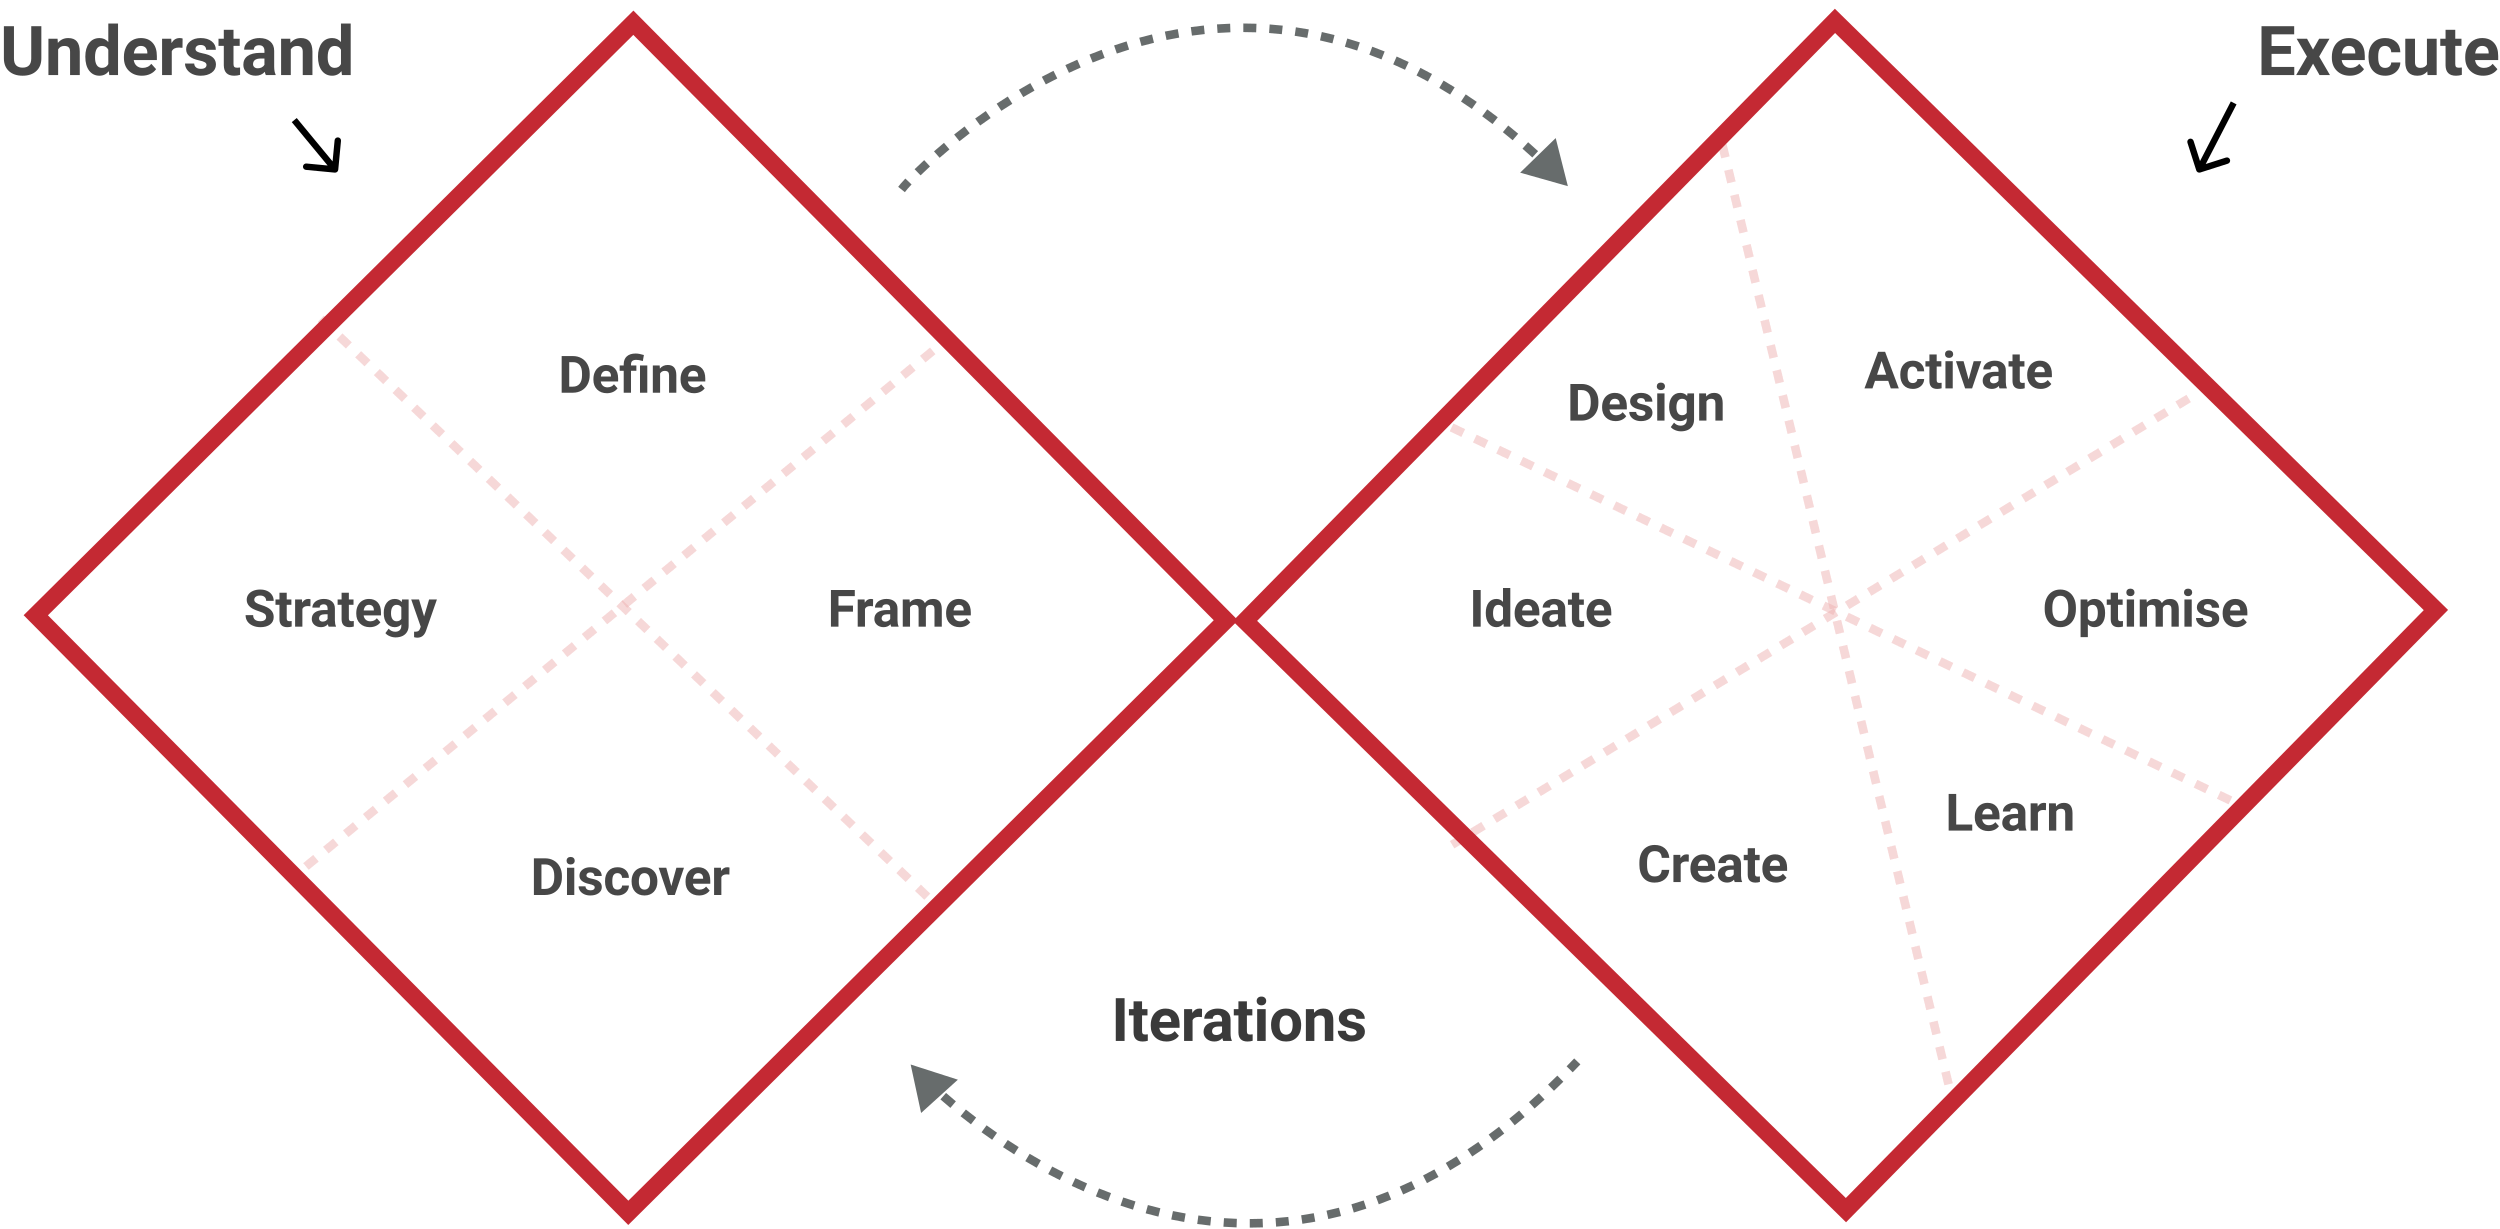 <svg width="1164" height="572" viewBox="0 0 1164 572" fill="none" xmlns="http://www.w3.org/2000/svg">
<path d="M397.148 284.806H390.398V291.779H386.882V274.716H397.992V277.564H390.398V281.97H397.148V284.806ZM406.474 282.275C406.013 282.213 405.607 282.181 405.256 282.181C403.974 282.181 403.134 282.615 402.736 283.482V291.779H399.349V279.099H402.549L402.642 280.611C403.322 279.447 404.263 278.865 405.466 278.865C405.841 278.865 406.193 278.916 406.521 279.017L406.474 282.275ZM414.957 291.779C414.801 291.474 414.688 291.095 414.617 290.642C413.797 291.556 412.73 292.013 411.418 292.013C410.176 292.013 409.145 291.654 408.324 290.935C407.512 290.216 407.105 289.31 407.105 288.216C407.105 286.873 407.602 285.841 408.594 285.123C409.594 284.404 411.035 284.041 412.918 284.033H414.477V283.306C414.477 282.72 414.324 282.252 414.02 281.9C413.723 281.549 413.25 281.373 412.602 281.373C412.031 281.373 411.582 281.509 411.254 281.783C410.934 282.056 410.773 282.431 410.773 282.908H407.387C407.387 282.174 407.613 281.494 408.066 280.869C408.52 280.244 409.16 279.756 409.988 279.404C410.816 279.045 411.746 278.865 412.777 278.865C414.34 278.865 415.578 279.259 416.492 280.049C417.414 280.83 417.875 281.931 417.875 283.353V288.849C417.883 290.052 418.051 290.963 418.379 291.58V291.779H414.957ZM412.156 289.424C412.656 289.424 413.117 289.314 413.539 289.095C413.961 288.869 414.273 288.568 414.477 288.193V286.013H413.211C411.516 286.013 410.613 286.599 410.504 287.771L410.492 287.97C410.492 288.392 410.641 288.74 410.938 289.013C411.234 289.287 411.641 289.424 412.156 289.424ZM423.498 279.099L423.604 280.517C424.502 279.416 425.717 278.865 427.248 278.865C428.881 278.865 430.002 279.509 430.612 280.799C431.502 279.509 432.772 278.865 434.42 278.865C435.795 278.865 436.819 279.267 437.491 280.072C438.162 280.869 438.498 282.072 438.498 283.681V291.779H435.1V283.693C435.1 282.974 434.959 282.451 434.678 282.123C434.397 281.787 433.901 281.619 433.19 281.619C432.174 281.619 431.471 282.103 431.08 283.072L431.092 291.779H427.705V283.705C427.705 282.97 427.561 282.439 427.272 282.111C426.983 281.783 426.491 281.619 425.795 281.619C424.834 281.619 424.139 282.017 423.709 282.814V291.779H420.323V279.099H423.498ZM446.794 292.013C444.934 292.013 443.419 291.443 442.247 290.302C441.083 289.162 440.501 287.642 440.501 285.744V285.416C440.501 284.142 440.747 283.006 441.239 282.006C441.731 280.998 442.426 280.224 443.325 279.685C444.231 279.138 445.262 278.865 446.419 278.865C448.153 278.865 449.516 279.412 450.508 280.506C451.508 281.599 452.008 283.15 452.008 285.158V286.541H443.934C444.044 287.369 444.372 288.033 444.919 288.533C445.473 289.033 446.172 289.283 447.016 289.283C448.321 289.283 449.34 288.81 450.075 287.865L451.739 289.728C451.231 290.447 450.544 291.009 449.676 291.416C448.809 291.814 447.848 292.013 446.794 292.013ZM446.407 281.607C445.735 281.607 445.188 281.834 444.766 282.287C444.352 282.74 444.087 283.388 443.969 284.232H448.68V283.963C448.665 283.213 448.462 282.634 448.071 282.228C447.68 281.814 447.126 281.607 446.407 281.607Z" fill="#474747"/>
<path d="M123.906 287.302C123.906 286.638 123.672 286.131 123.203 285.779C122.734 285.42 121.891 285.045 120.672 284.654C119.453 284.256 118.488 283.865 117.777 283.482C115.84 282.435 114.871 281.025 114.871 279.252C114.871 278.33 115.129 277.509 115.644 276.791C116.168 276.064 116.914 275.498 117.883 275.091C118.859 274.685 119.953 274.482 121.164 274.482C122.383 274.482 123.469 274.705 124.422 275.15C125.375 275.588 126.113 276.209 126.637 277.013C127.168 277.818 127.434 278.732 127.434 279.756H123.918C123.918 278.974 123.672 278.369 123.18 277.939C122.687 277.502 121.996 277.283 121.105 277.283C120.246 277.283 119.578 277.466 119.102 277.834C118.625 278.193 118.387 278.67 118.387 279.263C118.387 279.818 118.664 280.283 119.219 280.658C119.781 281.033 120.605 281.384 121.691 281.713C123.691 282.314 125.148 283.06 126.062 283.951C126.977 284.841 127.434 285.951 127.434 287.279C127.434 288.756 126.875 289.916 125.758 290.759C124.641 291.595 123.137 292.013 121.246 292.013C119.934 292.013 118.738 291.775 117.66 291.299C116.582 290.814 115.758 290.154 115.187 289.318C114.625 288.482 114.344 287.513 114.344 286.412H117.871C117.871 288.295 118.996 289.236 121.246 289.236C122.082 289.236 122.734 289.068 123.203 288.732C123.672 288.388 123.906 287.912 123.906 287.302ZM133.502 275.982V279.099H135.67V281.584H133.502V287.912C133.502 288.381 133.592 288.716 133.772 288.92C133.951 289.123 134.295 289.224 134.803 289.224C135.178 289.224 135.51 289.197 135.799 289.142V291.709C135.135 291.912 134.451 292.013 133.748 292.013C131.373 292.013 130.162 290.814 130.115 288.416V281.584H128.264V279.099H130.115V275.982H133.502ZM144.528 282.275C144.067 282.213 143.661 282.181 143.309 282.181C142.028 282.181 141.188 282.615 140.79 283.482V291.779H137.403V279.099H140.602L140.696 280.611C141.376 279.447 142.317 278.865 143.52 278.865C143.895 278.865 144.247 278.916 144.575 279.017L144.528 282.275ZM153.011 291.779C152.854 291.474 152.741 291.095 152.671 290.642C151.85 291.556 150.784 292.013 149.472 292.013C148.229 292.013 147.198 291.654 146.378 290.935C145.565 290.216 145.159 289.31 145.159 288.216C145.159 286.873 145.655 285.841 146.647 285.123C147.647 284.404 149.089 284.041 150.972 284.033H152.53V283.306C152.53 282.72 152.378 282.252 152.073 281.9C151.776 281.549 151.304 281.373 150.655 281.373C150.085 281.373 149.636 281.509 149.307 281.783C148.987 282.056 148.827 282.431 148.827 282.908H145.44C145.44 282.174 145.667 281.494 146.12 280.869C146.573 280.244 147.214 279.756 148.042 279.404C148.87 279.045 149.8 278.865 150.831 278.865C152.393 278.865 153.632 279.259 154.546 280.049C155.468 280.83 155.929 281.931 155.929 283.353V288.849C155.936 290.052 156.104 290.963 156.432 291.58V291.779H153.011ZM150.21 289.424C150.71 289.424 151.171 289.314 151.593 289.095C152.015 288.869 152.327 288.568 152.53 288.193V286.013H151.265C149.569 286.013 148.667 286.599 148.557 287.771L148.546 287.97C148.546 288.392 148.694 288.74 148.991 289.013C149.288 289.287 149.694 289.424 150.21 289.424ZM162.431 275.982V279.099H164.599V281.584H162.431V287.912C162.431 288.381 162.521 288.716 162.7 288.92C162.88 289.123 163.224 289.224 163.732 289.224C164.107 289.224 164.439 289.197 164.728 289.142V291.709C164.064 291.912 163.38 292.013 162.677 292.013C160.302 292.013 159.091 290.814 159.044 288.416V281.584H157.193V279.099H159.044V275.982H162.431ZM172.167 292.013C170.308 292.013 168.792 291.443 167.621 290.302C166.456 289.162 165.874 287.642 165.874 285.744V285.416C165.874 284.142 166.121 283.006 166.613 282.006C167.105 280.998 167.8 280.224 168.699 279.685C169.605 279.138 170.636 278.865 171.792 278.865C173.527 278.865 174.89 279.412 175.882 280.506C176.882 281.599 177.382 283.15 177.382 285.158V286.541H169.308C169.417 287.369 169.746 288.033 170.292 288.533C170.847 289.033 171.546 289.283 172.39 289.283C173.695 289.283 174.714 288.81 175.449 287.865L177.113 289.728C176.605 290.447 175.917 291.009 175.05 291.416C174.183 291.814 173.222 292.013 172.167 292.013ZM171.781 281.607C171.109 281.607 170.562 281.834 170.14 282.287C169.726 282.74 169.46 283.388 169.343 284.232H174.054V283.963C174.039 283.213 173.835 282.634 173.445 282.228C173.054 281.814 172.499 281.607 171.781 281.607ZM178.67 285.345C178.67 283.4 179.131 281.834 180.052 280.646C180.982 279.459 182.232 278.865 183.802 278.865C185.193 278.865 186.275 279.341 187.049 280.295L187.189 279.099H190.26V291.357C190.26 292.466 190.006 293.431 189.498 294.252C188.998 295.072 188.291 295.697 187.377 296.127C186.463 296.556 185.392 296.771 184.166 296.771C183.236 296.771 182.33 296.584 181.447 296.209C180.564 295.841 179.896 295.365 179.443 294.779L180.943 292.716C181.787 293.662 182.81 294.134 184.013 294.134C184.912 294.134 185.611 293.892 186.111 293.408C186.611 292.931 186.861 292.252 186.861 291.369V290.689C186.08 291.572 185.052 292.013 183.779 292.013C182.256 292.013 181.021 291.42 180.076 290.232C179.138 289.037 178.67 287.455 178.67 285.486V285.345ZM182.056 285.591C182.056 286.74 182.287 287.642 182.748 288.299C183.209 288.947 183.842 289.271 184.646 289.271C185.677 289.271 186.416 288.884 186.861 288.111V282.779C186.408 282.006 185.677 281.619 184.67 281.619C183.857 281.619 183.217 281.951 182.748 282.615C182.287 283.279 182.056 284.271 182.056 285.591ZM197.453 286.986L199.797 279.099H203.43L198.332 293.748L198.051 294.416C197.293 296.072 196.043 296.9 194.301 296.9C193.809 296.9 193.309 296.826 192.801 296.677V294.111L193.316 294.123C193.957 294.123 194.434 294.025 194.746 293.83C195.066 293.634 195.316 293.31 195.496 292.857L195.895 291.814L191.453 279.099H195.098L197.453 286.986Z" fill="#474747"/>
<path d="M261.515 182.847V165.785H266.765C268.265 165.785 269.605 166.125 270.785 166.804C271.972 167.476 272.898 168.437 273.562 169.687C274.226 170.929 274.558 172.344 274.558 173.929V174.715C274.558 176.301 274.23 177.711 273.574 178.945C272.925 180.179 272.007 181.136 270.82 181.816C269.632 182.496 268.292 182.84 266.8 182.847H261.515ZM265.031 168.633V180.023H266.73C268.105 180.023 269.156 179.574 269.882 178.676C270.609 177.777 270.98 176.492 270.995 174.82V173.918C270.995 172.183 270.636 170.871 269.917 169.98C269.199 169.082 268.148 168.633 266.765 168.633H265.031ZM282.584 183.082C280.724 183.082 279.209 182.511 278.037 181.371C276.873 180.23 276.291 178.711 276.291 176.812V176.484C276.291 175.211 276.537 174.074 277.029 173.074C277.521 172.066 278.216 171.293 279.115 170.754C280.021 170.207 281.052 169.933 282.209 169.933C283.943 169.933 285.306 170.48 286.299 171.574C287.299 172.668 287.799 174.219 287.799 176.226V177.609H279.724C279.834 178.437 280.162 179.101 280.709 179.601C281.263 180.101 281.963 180.351 282.806 180.351C284.111 180.351 285.131 179.879 285.865 178.933L287.529 180.797C287.021 181.515 286.334 182.078 285.466 182.484C284.599 182.883 283.638 183.082 282.584 183.082ZM282.197 172.676C281.525 172.676 280.978 172.902 280.556 173.355C280.142 173.808 279.877 174.457 279.759 175.301H284.47V175.031C284.455 174.281 284.252 173.703 283.861 173.297C283.47 172.883 282.916 172.676 282.197 172.676ZM290.398 182.847V172.652H288.512V170.168H290.398V169.582C290.414 167.988 290.902 166.761 291.863 165.902C292.832 165.035 294.195 164.601 295.953 164.601C297.008 164.601 298.289 164.832 299.797 165.293L299.305 168.094C298.539 167.867 297.945 167.722 297.523 167.66C297.102 167.59 296.648 167.554 296.164 167.554C294.586 167.554 293.797 168.254 293.797 169.652V170.168H296.293V172.652H293.797V182.847H290.398ZM301.379 182.847H297.98V170.168H301.379V182.847ZM307.143 170.168L307.248 171.633C308.155 170.5 309.369 169.933 310.893 169.933C312.237 169.933 313.237 170.328 313.893 171.117C314.549 171.906 314.885 173.086 314.901 174.656V182.847H311.514V174.738C311.514 174.019 311.358 173.5 311.045 173.179C310.733 172.851 310.213 172.687 309.487 172.687C308.533 172.687 307.819 173.094 307.342 173.906V182.847H303.955V170.168H307.143ZM323.161 183.082C321.301 183.082 319.786 182.511 318.614 181.371C317.45 180.23 316.868 178.711 316.868 176.812V176.484C316.868 175.211 317.114 174.074 317.606 173.074C318.098 172.066 318.794 171.293 319.692 170.754C320.598 170.207 321.63 169.933 322.786 169.933C324.52 169.933 325.883 170.48 326.876 171.574C327.876 172.668 328.376 174.219 328.376 176.226V177.609H320.301C320.411 178.437 320.739 179.101 321.286 179.601C321.84 180.101 322.54 180.351 323.383 180.351C324.688 180.351 325.708 179.879 326.442 178.933L328.106 180.797C327.598 181.515 326.911 182.078 326.044 182.484C325.176 182.883 324.215 183.082 323.161 183.082ZM322.774 172.676C322.102 172.676 321.555 172.902 321.133 173.355C320.719 173.808 320.454 174.457 320.337 175.301H325.047V175.031C325.032 174.281 324.829 173.703 324.438 173.297C324.047 172.883 323.493 172.676 322.774 172.676Z" fill="#474747"/>
<path d="M248.582 416.7V399.638H253.832C255.332 399.638 256.672 399.978 257.852 400.657C259.039 401.329 259.965 402.29 260.629 403.54C261.293 404.782 261.625 406.197 261.625 407.782V408.568C261.625 410.154 261.297 411.564 260.641 412.798C259.992 414.032 259.074 414.99 257.887 415.669C256.699 416.349 255.359 416.693 253.867 416.7H248.582ZM252.098 402.486V413.876H253.797C255.172 413.876 256.223 413.427 256.949 412.529C257.676 411.63 258.047 410.345 258.062 408.673V407.771C258.062 406.036 257.703 404.724 256.984 403.833C256.266 402.935 255.215 402.486 253.832 402.486H252.098ZM267.389 416.7H263.99V404.021H267.389V416.7ZM263.791 400.74C263.791 400.232 263.959 399.814 264.295 399.486C264.639 399.157 265.104 398.993 265.69 398.993C266.268 398.993 266.729 399.157 267.073 399.486C267.416 399.814 267.588 400.232 267.588 400.74C267.588 401.255 267.412 401.677 267.061 402.005C266.717 402.333 266.26 402.497 265.69 402.497C265.119 402.497 264.658 402.333 264.307 402.005C263.963 401.677 263.791 401.255 263.791 400.74ZM276.903 413.197C276.903 412.782 276.696 412.458 276.282 412.224C275.876 411.982 275.219 411.767 274.313 411.579C271.297 410.947 269.79 409.665 269.79 407.736C269.79 406.611 270.254 405.673 271.184 404.923C272.122 404.165 273.344 403.786 274.852 403.786C276.461 403.786 277.747 404.165 278.708 404.923C279.676 405.681 280.161 406.665 280.161 407.876H276.774C276.774 407.392 276.618 406.993 276.305 406.681C275.993 406.361 275.504 406.2 274.84 406.2C274.27 406.2 273.829 406.329 273.516 406.587C273.204 406.845 273.047 407.173 273.047 407.572C273.047 407.947 273.223 408.251 273.575 408.486C273.934 408.712 274.536 408.911 275.379 409.083C276.223 409.247 276.934 409.435 277.512 409.646C279.301 410.302 280.196 411.439 280.196 413.056C280.196 414.212 279.7 415.15 278.708 415.868C277.715 416.579 276.434 416.935 274.864 416.935C273.801 416.935 272.856 416.747 272.028 416.372C271.208 415.99 270.563 415.47 270.094 414.814C269.626 414.15 269.391 413.435 269.391 412.669H272.602C272.633 413.271 272.856 413.732 273.27 414.052C273.684 414.372 274.239 414.532 274.934 414.532C275.583 414.532 276.071 414.411 276.399 414.169C276.735 413.919 276.903 413.595 276.903 413.197ZM287.507 414.204C288.132 414.204 288.639 414.032 289.03 413.689C289.421 413.345 289.624 412.888 289.639 412.318H292.815C292.807 413.177 292.573 413.966 292.112 414.685C291.651 415.396 291.018 415.95 290.214 416.349C289.417 416.74 288.534 416.935 287.565 416.935C285.753 416.935 284.323 416.361 283.276 415.212C282.229 414.056 281.706 412.462 281.706 410.431V410.208C281.706 408.255 282.225 406.697 283.264 405.532C284.304 404.368 285.729 403.786 287.542 403.786C289.128 403.786 290.397 404.24 291.35 405.146C292.311 406.044 292.8 407.243 292.815 408.743H289.639C289.624 408.087 289.421 407.556 289.03 407.15C288.639 406.736 288.124 406.529 287.483 406.529C286.694 406.529 286.097 406.818 285.69 407.396C285.292 407.966 285.093 408.896 285.093 410.185V410.536C285.093 411.841 285.292 412.779 285.69 413.349C286.089 413.919 286.694 414.204 287.507 414.204ZM294.068 410.243C294.068 408.986 294.31 407.865 294.794 406.88C295.278 405.896 295.974 405.134 296.88 404.595C297.794 404.056 298.853 403.786 300.056 403.786C301.767 403.786 303.161 404.31 304.239 405.357C305.325 406.404 305.931 407.825 306.056 409.622L306.079 410.49C306.079 412.435 305.536 413.997 304.45 415.177C303.364 416.349 301.907 416.935 300.079 416.935C298.251 416.935 296.79 416.349 295.696 415.177C294.611 414.005 294.068 412.411 294.068 410.396V410.243ZM297.454 410.49C297.454 411.693 297.681 412.615 298.134 413.255C298.587 413.888 299.236 414.204 300.079 414.204C300.9 414.204 301.54 413.892 302.001 413.267C302.462 412.634 302.693 411.626 302.693 410.243C302.693 409.064 302.462 408.15 302.001 407.501C301.54 406.853 300.892 406.529 300.056 406.529C299.228 406.529 298.587 406.853 298.134 407.501C297.681 408.142 297.454 409.138 297.454 410.49ZM312.57 412.564L314.925 404.021H318.464L314.187 416.7H310.953L306.675 404.021H310.214L312.57 412.564ZM325.482 416.935C323.623 416.935 322.107 416.365 320.935 415.224C319.771 414.083 319.189 412.564 319.189 410.665V410.337C319.189 409.064 319.435 407.927 319.927 406.927C320.42 405.919 321.115 405.146 322.013 404.607C322.92 404.06 323.951 403.786 325.107 403.786C326.842 403.786 328.205 404.333 329.197 405.427C330.197 406.521 330.697 408.072 330.697 410.079V411.462H322.623C322.732 412.29 323.06 412.954 323.607 413.454C324.162 413.954 324.861 414.204 325.705 414.204C327.01 414.204 328.029 413.732 328.763 412.786L330.427 414.65C329.92 415.368 329.232 415.931 328.365 416.337C327.498 416.736 326.537 416.935 325.482 416.935ZM325.095 406.529C324.424 406.529 323.877 406.755 323.455 407.208C323.041 407.661 322.775 408.31 322.658 409.154H327.369V408.884C327.353 408.134 327.15 407.556 326.76 407.15C326.369 406.736 325.814 406.529 325.095 406.529ZM339.602 407.197C339.141 407.134 338.734 407.103 338.383 407.103C337.102 407.103 336.262 407.536 335.863 408.404V416.7H332.477V404.021H335.676L335.77 405.532C336.449 404.368 337.391 403.786 338.594 403.786C338.969 403.786 339.32 403.837 339.648 403.939L339.602 407.197Z" fill="#474747"/>
<line y1="-2" x2="393.848" y2="-2" transform="matrix(0.724 0.69 -0.691 0.723 148 149.848)" stroke="#ECB2B2" stroke-opacity="0.3" stroke-width="4" stroke-dasharray="6 6"/>
<line y1="-2" x2="393.848" y2="-2" transform="matrix(0.724 0.69 -0.691 0.723 148 149.848)" stroke="#ECB2B2" stroke-opacity="0.3" stroke-width="4" stroke-dasharray="6 6"/>
<line y1="-2" x2="387.093" y2="-2" transform="matrix(-0.772 0.635 -0.636 -0.772 433 161.84)" stroke="#ECB2B2" stroke-opacity="0.3" stroke-width="4" stroke-dasharray="6 6"/>
<line y1="-2" x2="387.093" y2="-2" transform="matrix(-0.772 0.635 -0.636 -0.772 433 161.84)" stroke="#ECB2B2" stroke-opacity="0.3" stroke-width="4" stroke-dasharray="6 6"/>
<path d="M523.607 484.658H519.506V464.752H523.607V484.658ZM531.738 466.229V469.865H534.268V472.764H531.738V480.147C531.738 480.693 531.843 481.085 532.053 481.322C532.262 481.559 532.663 481.678 533.256 481.678C533.693 481.678 534.081 481.646 534.418 481.582V484.576C533.643 484.813 532.846 484.932 532.025 484.932C529.254 484.932 527.842 483.533 527.787 480.734V472.764H525.627V469.865H527.787V466.229H531.738ZM543.123 484.932C540.954 484.932 539.186 484.266 537.819 482.936C536.461 481.605 535.781 479.832 535.781 477.617V477.234C535.781 475.749 536.069 474.423 536.643 473.256C537.217 472.08 538.028 471.178 539.076 470.549C540.134 469.911 541.337 469.592 542.686 469.592C544.709 469.592 546.3 470.23 547.457 471.506C548.624 472.782 549.207 474.591 549.207 476.934V478.547H539.787C539.915 479.513 540.298 480.288 540.936 480.871C541.583 481.455 542.399 481.746 543.383 481.746C544.905 481.746 546.095 481.195 546.951 480.092L548.893 482.266C548.3 483.104 547.498 483.761 546.487 484.234C545.475 484.699 544.354 484.932 543.123 484.932ZM542.672 472.791C541.888 472.791 541.25 473.055 540.758 473.584C540.275 474.113 539.965 474.869 539.828 475.854H545.324V475.539C545.306 474.664 545.069 473.99 544.614 473.516C544.158 473.033 543.511 472.791 542.672 472.791ZM559.622 473.57C559.084 473.498 558.61 473.461 558.2 473.461C556.705 473.461 555.725 473.967 555.26 474.979V484.658H551.309V469.865H555.042L555.151 471.629C555.944 470.271 557.042 469.592 558.446 469.592C558.883 469.592 559.293 469.651 559.676 469.77L559.622 473.57ZM569.544 484.658C569.362 484.303 569.229 483.861 569.147 483.332C568.19 484.399 566.946 484.932 565.415 484.932C563.966 484.932 562.763 484.512 561.806 483.674C560.858 482.835 560.384 481.778 560.384 480.502C560.384 478.934 560.962 477.731 562.12 476.893C563.287 476.054 564.968 475.63 567.165 475.621H568.983V474.774C568.983 474.09 568.806 473.543 568.45 473.133C568.104 472.723 567.552 472.518 566.796 472.518C566.13 472.518 565.606 472.677 565.223 472.996C564.85 473.315 564.663 473.753 564.663 474.309H560.712C560.712 473.452 560.976 472.659 561.505 471.93C562.033 471.201 562.781 470.631 563.747 470.221C564.713 469.802 565.798 469.592 567.001 469.592C568.824 469.592 570.268 470.052 571.335 470.973C572.41 471.884 572.948 473.169 572.948 474.828V481.24C572.957 482.644 573.153 483.706 573.536 484.426V484.658H569.544ZM566.276 481.91C566.86 481.91 567.397 481.783 567.889 481.527C568.382 481.263 568.746 480.912 568.983 480.475V477.932H567.507C565.529 477.932 564.476 478.615 564.348 479.983L564.335 480.215C564.335 480.707 564.508 481.113 564.854 481.432C565.201 481.751 565.675 481.91 566.276 481.91ZM580.56 466.229V469.865H583.089V472.764H580.56V480.147C580.56 480.693 580.665 481.085 580.874 481.322C581.084 481.559 581.485 481.678 582.077 481.678C582.515 481.678 582.902 481.646 583.239 481.582V484.576C582.465 484.813 581.667 484.932 580.847 484.932C578.076 484.932 576.663 483.533 576.609 480.734V472.764H574.448V469.865H576.609V466.229H580.56ZM589.306 484.658H585.341V469.865H589.306V484.658ZM585.109 466.037C585.109 465.445 585.305 464.957 585.697 464.574C586.098 464.192 586.64 464 587.324 464C587.998 464 588.536 464.192 588.937 464.574C589.338 464.957 589.539 465.445 589.539 466.037C589.539 466.639 589.333 467.131 588.923 467.514C588.522 467.897 587.989 468.088 587.324 468.088C586.658 468.088 586.121 467.897 585.71 467.514C585.309 467.131 585.109 466.639 585.109 466.037ZM591.804 477.125C591.804 475.658 592.087 474.35 592.652 473.201C593.217 472.053 594.028 471.164 595.086 470.535C596.152 469.906 597.387 469.592 598.791 469.592C600.787 469.592 602.414 470.203 603.672 471.424C604.939 472.645 605.645 474.304 605.791 476.401L605.818 477.412C605.818 479.682 605.185 481.505 603.918 482.881C602.651 484.248 600.951 484.932 598.818 484.932C596.685 484.932 594.981 484.248 593.705 482.881C592.438 481.514 591.804 479.654 591.804 477.303V477.125ZM595.756 477.412C595.756 478.816 596.02 479.891 596.549 480.639C597.077 481.377 597.834 481.746 598.818 481.746C599.775 481.746 600.523 481.382 601.06 480.652C601.598 479.914 601.867 478.738 601.867 477.125C601.867 475.749 601.598 474.682 601.06 473.926C600.523 473.169 599.766 472.791 598.791 472.791C597.825 472.791 597.077 473.169 596.549 473.926C596.02 474.673 595.756 475.835 595.756 477.412ZM611.734 469.865L611.857 471.574C612.915 470.253 614.332 469.592 616.109 469.592C617.677 469.592 618.844 470.052 619.609 470.973C620.375 471.893 620.767 473.27 620.785 475.102V484.658H616.834V475.197C616.834 474.359 616.652 473.753 616.287 473.379C615.923 472.996 615.316 472.805 614.469 472.805C613.357 472.805 612.523 473.279 611.967 474.227V484.658H608.016V469.865H611.734ZM631.651 480.57C631.651 480.087 631.409 479.709 630.926 479.436C630.452 479.153 629.687 478.902 628.629 478.684C625.111 477.945 623.352 476.451 623.352 474.199C623.352 472.887 623.894 471.793 624.979 470.918C626.073 470.034 627.499 469.592 629.258 469.592C631.136 469.592 632.635 470.034 633.756 470.918C634.886 471.802 635.452 472.951 635.452 474.363H631.5C631.5 473.798 631.318 473.333 630.953 472.969C630.589 472.595 630.019 472.408 629.244 472.408C628.579 472.408 628.064 472.559 627.7 472.859C627.335 473.16 627.153 473.543 627.153 474.008C627.153 474.445 627.358 474.801 627.768 475.074C628.187 475.339 628.889 475.571 629.873 475.772C630.858 475.963 631.687 476.182 632.362 476.428C634.449 477.193 635.493 478.52 635.493 480.406C635.493 481.755 634.914 482.849 633.756 483.688C632.599 484.517 631.104 484.932 629.272 484.932C628.032 484.932 626.929 484.713 625.963 484.276C625.006 483.829 624.254 483.223 623.707 482.457C623.161 481.682 622.887 480.848 622.887 479.955H626.633C626.67 480.657 626.929 481.195 627.412 481.568C627.896 481.942 628.543 482.129 629.354 482.129C630.11 482.129 630.68 481.988 631.063 481.705C631.455 481.414 631.651 481.035 631.651 480.57Z" fill="#3A3A3A"/>
<path d="M19.25 12.192V27.176C19.25 29.666 18.469 31.634 16.906 33.082C15.354 34.53 13.229 35.254 10.531 35.254C7.875 35.254 5.766 34.551 4.203 33.145C2.641 31.738 1.844 29.806 1.812 27.348V12.192H6.5V27.207C6.5 28.697 6.854 29.785 7.562 30.473C8.281 31.15 9.271 31.488 10.531 31.488C13.167 31.488 14.505 30.103 14.547 27.332V12.192H19.25ZM26.799 18.035L26.94 19.988C28.148 18.478 29.768 17.723 31.799 17.723C33.591 17.723 34.924 18.249 35.799 19.301C36.674 20.353 37.122 21.926 37.143 24.02V34.942H32.627V24.129C32.627 23.171 32.419 22.478 32.002 22.051C31.586 21.613 30.893 21.395 29.924 21.395C28.653 21.395 27.7 21.936 27.065 23.02V34.942H22.549V18.035H26.799ZM39.723 26.363C39.723 23.728 40.312 21.629 41.489 20.067C42.676 18.504 44.296 17.723 46.348 17.723C47.994 17.723 49.353 18.337 50.426 19.567V10.942H54.958V34.942H50.88L50.661 33.145C49.536 34.551 48.088 35.254 46.317 35.254C44.327 35.254 42.728 34.473 41.52 32.91C40.322 31.337 39.723 29.155 39.723 26.363ZM44.239 26.692C44.239 28.275 44.515 29.488 45.067 30.332C45.619 31.176 46.421 31.598 47.473 31.598C48.869 31.598 49.853 31.009 50.426 29.832V23.16C49.864 21.983 48.89 21.395 47.505 21.395C45.327 21.395 44.239 23.16 44.239 26.692ZM66.085 35.254C63.606 35.254 61.585 34.494 60.022 32.973C58.47 31.452 57.694 29.426 57.694 26.895V26.457C57.694 24.759 58.022 23.244 58.679 21.91C59.335 20.567 60.262 19.535 61.46 18.817C62.668 18.087 64.043 17.723 65.585 17.723C67.897 17.723 69.715 18.452 71.038 19.91C72.371 21.369 73.038 23.436 73.038 26.113V27.957H62.272C62.418 29.061 62.856 29.947 63.585 30.613C64.325 31.28 65.257 31.613 66.382 31.613C68.121 31.613 69.481 30.983 70.46 29.723L72.679 32.207C72.001 33.166 71.085 33.916 69.929 34.457C68.772 34.989 67.491 35.254 66.085 35.254ZM65.569 21.379C64.673 21.379 63.944 21.681 63.382 22.285C62.83 22.89 62.475 23.754 62.319 24.879H68.6V24.52C68.58 23.52 68.309 22.749 67.788 22.207C67.267 21.655 66.528 21.379 65.569 21.379ZM84.962 22.27C84.347 22.186 83.806 22.145 83.337 22.145C81.629 22.145 80.509 22.723 79.978 23.879V34.942H75.462V18.035H79.728L79.853 20.051C80.759 18.499 82.014 17.723 83.618 17.723C84.118 17.723 84.587 17.791 85.025 17.926L84.962 22.27ZM96.152 30.27C96.152 29.718 95.876 29.285 95.324 28.973C94.782 28.65 93.907 28.363 92.699 28.113C88.678 27.27 86.668 25.561 86.668 22.988C86.668 21.488 87.287 20.238 88.527 19.238C89.777 18.228 91.407 17.723 93.418 17.723C95.563 17.723 97.277 18.228 98.558 19.238C99.85 20.249 100.496 21.561 100.496 23.176H95.98C95.98 22.53 95.772 21.999 95.355 21.582C94.938 21.155 94.287 20.942 93.402 20.942C92.641 20.942 92.053 21.113 91.636 21.457C91.22 21.801 91.011 22.238 91.011 22.77C91.011 23.27 91.246 23.676 91.714 23.988C92.194 24.291 92.996 24.556 94.121 24.785C95.246 25.004 96.194 25.254 96.964 25.535C99.35 26.41 100.543 27.926 100.543 30.082C100.543 31.624 99.881 32.874 98.558 33.832C97.235 34.78 95.527 35.254 93.433 35.254C92.016 35.254 90.756 35.004 89.652 34.504C88.558 33.994 87.699 33.301 87.074 32.426C86.449 31.541 86.136 30.587 86.136 29.567H90.418C90.459 30.369 90.756 30.983 91.308 31.41C91.86 31.837 92.6 32.051 93.527 32.051C94.391 32.051 95.043 31.89 95.48 31.567C95.928 31.233 96.152 30.801 96.152 30.27ZM108.717 13.879V18.035H111.607V21.348H108.717V29.785C108.717 30.41 108.836 30.858 109.076 31.129C109.316 31.4 109.774 31.535 110.451 31.535C110.951 31.535 111.394 31.499 111.779 31.426V34.848C110.894 35.119 109.982 35.254 109.045 35.254C105.878 35.254 104.263 33.655 104.201 30.457V21.348H101.732V18.035H104.201V13.879H108.717ZM123.766 34.942C123.557 34.535 123.406 34.03 123.313 33.426C122.219 34.645 120.797 35.254 119.047 35.254C117.391 35.254 116.016 34.775 114.922 33.817C113.839 32.858 113.297 31.65 113.297 30.192C113.297 28.4 113.958 27.025 115.281 26.067C116.615 25.108 118.537 24.624 121.047 24.613H123.125V23.645C123.125 22.863 122.922 22.238 122.516 21.77C122.12 21.301 121.49 21.067 120.625 21.067C119.865 21.067 119.266 21.249 118.828 21.613C118.401 21.978 118.188 22.478 118.188 23.113H113.672C113.672 22.134 113.974 21.228 114.578 20.395C115.182 19.561 116.037 18.91 117.141 18.442C118.245 17.962 119.484 17.723 120.859 17.723C122.943 17.723 124.594 18.249 125.813 19.301C127.042 20.343 127.656 21.811 127.656 23.707V31.035C127.667 32.64 127.891 33.853 128.328 34.676V34.942H123.766ZM120.031 31.801C120.698 31.801 121.313 31.655 121.875 31.363C122.438 31.061 122.854 30.66 123.125 30.16V27.254H121.438C119.177 27.254 117.974 28.035 117.828 29.598L117.813 29.863C117.813 30.426 118.011 30.89 118.406 31.254C118.802 31.619 119.344 31.801 120.031 31.801ZM135.127 18.035L135.268 19.988C136.476 18.478 138.096 17.723 140.127 17.723C141.919 17.723 143.252 18.249 144.127 19.301C145.002 20.353 145.45 21.926 145.471 24.02V34.942H140.956V24.129C140.956 23.171 140.747 22.478 140.331 22.051C139.914 21.613 139.221 21.395 138.252 21.395C136.982 21.395 136.028 21.936 135.393 23.02V34.942H130.877V18.035H135.127ZM148.051 26.363C148.051 23.728 148.64 21.629 149.817 20.067C151.005 18.504 152.624 17.723 154.676 17.723C156.322 17.723 157.682 18.337 158.755 19.567V10.942H163.286V34.942H159.208L158.989 33.145C157.864 34.551 156.416 35.254 154.645 35.254C152.656 35.254 151.057 34.473 149.848 32.91C148.65 31.337 148.051 29.155 148.051 26.363ZM152.567 26.692C152.567 28.275 152.843 29.488 153.395 30.332C153.947 31.176 154.749 31.598 155.801 31.598C157.197 31.598 158.182 31.009 158.755 29.832V23.16C158.192 21.983 157.218 21.395 155.833 21.395C153.656 21.395 152.567 23.16 152.567 26.692Z" fill="#474747"/>
<path d="M1066.64 25.082H1057.64V31.176H1068.21V34.942H1052.96V12.192H1068.17V15.989H1057.64V21.41H1066.64V25.082ZM1076.94 23.082L1079.79 18.035H1084.61L1079.8 26.317L1084.82 34.942H1079.97L1076.96 29.629L1073.96 34.942H1069.1L1074.11 26.317L1069.32 18.035H1074.16L1076.94 23.082ZM1094.1 35.254C1091.62 35.254 1089.6 34.494 1088.04 32.973C1086.49 31.452 1085.71 29.426 1085.71 26.895V26.457C1085.71 24.759 1086.04 23.244 1086.69 21.91C1087.35 20.567 1088.28 19.535 1089.48 18.817C1090.68 18.087 1092.06 17.723 1093.6 17.723C1095.91 17.723 1097.73 18.452 1099.05 19.91C1100.39 21.369 1101.05 23.436 1101.05 26.113V27.957H1090.29C1090.43 29.061 1090.87 29.947 1091.6 30.613C1092.34 31.28 1093.27 31.613 1094.4 31.613C1096.14 31.613 1097.5 30.983 1098.48 29.723L1100.69 32.207C1100.02 33.166 1099.1 33.916 1097.94 34.457C1096.79 34.989 1095.51 35.254 1094.1 35.254ZM1093.58 21.379C1092.69 21.379 1091.96 21.681 1091.4 22.285C1090.85 22.89 1090.49 23.754 1090.33 24.879H1096.62V24.52C1096.6 23.52 1096.32 22.749 1095.8 22.207C1095.28 21.655 1094.54 21.379 1093.58 21.379ZM1110.51 31.613C1111.34 31.613 1112.02 31.384 1112.54 30.926C1113.06 30.468 1113.33 29.858 1113.35 29.098H1117.59C1117.58 30.244 1117.26 31.296 1116.65 32.254C1116.03 33.202 1115.19 33.942 1114.12 34.473C1113.06 34.994 1111.88 35.254 1110.59 35.254C1108.17 35.254 1106.26 34.489 1104.87 32.957C1103.47 31.416 1102.77 29.291 1102.77 26.582V26.285C1102.77 23.681 1103.47 21.603 1104.85 20.051C1106.24 18.499 1108.14 17.723 1110.56 17.723C1112.67 17.723 1114.36 18.327 1115.63 19.535C1116.92 20.733 1117.57 22.332 1117.59 24.332H1113.35C1113.33 23.457 1113.06 22.749 1112.54 22.207C1112.02 21.655 1111.33 21.379 1110.48 21.379C1109.43 21.379 1108.63 21.765 1108.09 22.535C1107.56 23.296 1107.29 24.535 1107.29 26.254V26.723C1107.29 28.462 1107.56 29.712 1108.09 30.473C1108.62 31.233 1109.43 31.613 1110.51 31.613ZM1130.14 33.223C1129.02 34.577 1127.48 35.254 1125.51 35.254C1123.7 35.254 1122.31 34.733 1121.35 33.692C1120.41 32.65 1119.92 31.124 1119.9 29.113V18.035H1124.42V28.957C1124.42 30.718 1125.22 31.598 1126.82 31.598C1128.35 31.598 1129.41 31.067 1129.98 30.004V18.035H1134.51V34.942H1130.26L1130.14 33.223ZM1143.17 13.879V18.035H1146.06V21.348H1143.17V29.785C1143.17 30.41 1143.29 30.858 1143.53 31.129C1143.77 31.4 1144.23 31.535 1144.9 31.535C1145.4 31.535 1145.85 31.499 1146.23 31.426V34.848C1145.35 35.119 1144.44 35.254 1143.5 35.254C1140.33 35.254 1138.72 33.655 1138.65 30.457V21.348H1136.19V18.035H1138.65V13.879H1143.17ZM1156.2 35.254C1153.72 35.254 1151.7 34.494 1150.14 32.973C1148.59 31.452 1147.81 29.426 1147.81 26.895V26.457C1147.81 24.759 1148.14 23.244 1148.8 21.91C1149.45 20.567 1150.38 19.535 1151.58 18.817C1152.79 18.087 1154.16 17.723 1155.7 17.723C1158.02 17.723 1159.83 18.452 1161.16 19.91C1162.49 21.369 1163.16 23.436 1163.16 26.113V27.957H1152.39C1152.54 29.061 1152.97 29.947 1153.7 30.613C1154.44 31.28 1155.38 31.613 1156.5 31.613C1158.24 31.613 1159.6 30.983 1160.58 29.723L1162.8 32.207C1162.12 33.166 1161.2 33.916 1160.05 34.457C1158.89 34.989 1157.61 35.254 1156.2 35.254ZM1155.69 21.379C1154.79 21.379 1154.06 21.681 1153.5 22.285C1152.95 22.89 1152.59 23.754 1152.44 24.879H1158.72V24.52C1158.7 23.52 1158.43 22.749 1157.91 22.207C1157.39 21.655 1156.65 21.379 1155.69 21.379Z" fill="#474747"/>
<path d="M966.539 283.634C966.539 285.314 966.242 286.787 965.648 288.052C965.055 289.318 964.203 290.295 963.094 290.982C961.992 291.67 960.727 292.013 959.297 292.013C957.883 292.013 956.621 291.673 955.512 290.994C954.402 290.314 953.543 289.345 952.934 288.088C952.324 286.822 952.016 285.369 952.008 283.728V282.884C952.008 281.205 952.309 279.728 952.91 278.455C953.519 277.173 954.375 276.193 955.477 275.513C956.586 274.826 957.852 274.482 959.273 274.482C960.695 274.482 961.957 274.826 963.059 275.513C964.168 276.193 965.023 277.173 965.625 278.455C966.234 279.728 966.539 281.201 966.539 282.873V283.634ZM962.977 282.861C962.977 281.072 962.656 279.713 962.016 278.783C961.375 277.853 960.461 277.388 959.273 277.388C958.094 277.388 957.184 277.849 956.543 278.771C955.902 279.685 955.578 281.029 955.57 282.802V283.634C955.57 285.377 955.891 286.728 956.531 287.689C957.172 288.65 958.094 289.13 959.297 289.13C960.477 289.13 961.383 288.67 962.016 287.748C962.648 286.818 962.969 285.466 962.977 283.693V282.861ZM980.131 285.556C980.131 287.509 979.686 289.076 978.795 290.255C977.912 291.427 976.717 292.013 975.209 292.013C973.928 292.013 972.893 291.568 972.104 290.677V296.654H968.717V279.099H971.858L971.975 280.341C972.795 279.357 973.865 278.865 975.186 278.865C976.748 278.865 977.963 279.443 978.83 280.599C979.698 281.755 980.131 283.349 980.131 285.38V285.556ZM976.744 285.31C976.744 284.13 976.533 283.22 976.112 282.58C975.698 281.939 975.092 281.619 974.295 281.619C973.233 281.619 972.502 282.025 972.104 282.838V288.029C972.518 288.865 973.256 289.283 974.319 289.283C975.936 289.283 976.744 287.959 976.744 285.31ZM986.141 275.982V279.099H988.309V281.584H986.141V287.912C986.141 288.38 986.231 288.716 986.411 288.92C986.59 289.123 986.934 289.224 987.442 289.224C987.817 289.224 988.149 289.197 988.438 289.142V291.709C987.774 291.912 987.09 292.013 986.387 292.013C984.012 292.013 982.801 290.814 982.754 288.416V281.584H980.903V279.099H982.754V275.982H986.141ZM993.616 291.779H990.218V279.099H993.616V291.779ZM990.018 275.818C990.018 275.31 990.186 274.892 990.522 274.564C990.866 274.236 991.331 274.072 991.917 274.072C992.495 274.072 992.956 274.236 993.3 274.564C993.643 274.892 993.815 275.31 993.815 275.818C993.815 276.334 993.639 276.755 993.288 277.084C992.944 277.412 992.487 277.576 991.917 277.576C991.347 277.576 990.886 277.412 990.534 277.084C990.19 276.755 990.018 276.334 990.018 275.818ZM999.439 279.099L999.544 280.517C1000.44 279.416 1001.66 278.865 1003.19 278.865C1004.82 278.865 1005.94 279.509 1006.55 280.798C1007.44 279.509 1008.71 278.865 1010.36 278.865C1011.74 278.865 1012.76 279.267 1013.43 280.072C1014.1 280.869 1014.44 282.072 1014.44 283.681V291.779H1011.04V283.693C1011.04 282.974 1010.9 282.451 1010.62 282.123C1010.34 281.787 1009.84 281.619 1009.13 281.619C1008.11 281.619 1007.41 282.103 1007.02 283.072L1007.03 291.779H1003.65V283.705C1003.65 282.97 1003.5 282.439 1003.21 282.111C1002.92 281.783 1002.43 281.619 1001.74 281.619C1000.77 281.619 1000.08 282.017 999.65 282.814V291.779H996.263V279.099H999.439ZM1020.47 291.779H1017.07V279.099H1020.47V291.779ZM1016.87 275.818C1016.87 275.31 1017.04 274.892 1017.38 274.564C1017.72 274.236 1018.19 274.072 1018.77 274.072C1019.35 274.072 1019.81 274.236 1020.16 274.564C1020.5 274.892 1020.67 275.31 1020.67 275.818C1020.67 276.334 1020.5 276.755 1020.14 277.084C1019.8 277.412 1019.34 277.576 1018.77 277.576C1018.2 277.576 1017.74 277.412 1017.39 277.084C1017.05 276.755 1016.87 276.334 1016.87 275.818ZM1029.99 288.275C1029.99 287.861 1029.78 287.537 1029.36 287.302C1028.96 287.06 1028.3 286.845 1027.4 286.658C1024.38 286.025 1022.87 284.744 1022.87 282.814C1022.87 281.689 1023.34 280.752 1024.27 280.002C1025.2 279.244 1026.43 278.865 1027.94 278.865C1029.54 278.865 1030.83 279.244 1031.79 280.002C1032.76 280.759 1033.24 281.744 1033.24 282.955H1029.86C1029.86 282.47 1029.7 282.072 1029.39 281.759C1029.08 281.439 1028.59 281.279 1027.92 281.279C1027.35 281.279 1026.91 281.408 1026.6 281.666C1026.29 281.923 1026.13 282.252 1026.13 282.65C1026.13 283.025 1026.31 283.33 1026.66 283.564C1027.02 283.791 1027.62 283.99 1028.46 284.162C1029.31 284.326 1030.02 284.513 1030.6 284.724C1032.38 285.38 1033.28 286.517 1033.28 288.134C1033.28 289.291 1032.78 290.228 1031.79 290.947C1030.8 291.658 1029.52 292.013 1027.95 292.013C1026.88 292.013 1025.94 291.826 1025.11 291.451C1024.29 291.068 1023.65 290.548 1023.18 289.892C1022.71 289.228 1022.47 288.513 1022.47 287.748H1025.69C1025.72 288.349 1025.94 288.81 1026.35 289.13C1026.77 289.451 1027.32 289.611 1028.02 289.611C1028.67 289.611 1029.15 289.49 1029.48 289.248C1029.82 288.998 1029.99 288.673 1029.99 288.275ZM1041.15 292.013C1039.29 292.013 1037.78 291.443 1036.61 290.302C1035.44 289.162 1034.86 287.642 1034.86 285.744V285.416C1034.86 284.142 1035.11 283.005 1035.6 282.005C1036.09 280.998 1036.79 280.224 1037.68 279.685C1038.59 279.138 1039.62 278.865 1040.78 278.865C1042.51 278.865 1043.88 279.412 1044.87 280.505C1045.87 281.599 1046.37 283.15 1046.37 285.158V286.541H1038.29C1038.4 287.369 1038.73 288.033 1039.28 288.533C1039.83 289.033 1040.53 289.283 1041.38 289.283C1042.68 289.283 1043.7 288.81 1044.43 287.865L1046.1 289.728C1045.59 290.447 1044.9 291.009 1044.04 291.416C1043.17 291.814 1042.21 292.013 1041.15 292.013ZM1040.77 281.607C1040.09 281.607 1039.55 281.834 1039.13 282.287C1038.71 282.74 1038.45 283.388 1038.33 284.232H1043.04V283.963C1043.02 283.213 1042.82 282.634 1042.43 282.228C1042.04 281.814 1041.48 281.607 1040.77 281.607Z" fill="#474747"/>
<path d="M689.408 291.779H685.893V274.716H689.408V291.779ZM691.774 285.345C691.774 283.369 692.215 281.795 693.098 280.623C693.989 279.451 695.204 278.865 696.743 278.865C697.977 278.865 698.997 279.326 699.801 280.248V273.779H703.2V291.779H700.141L699.977 290.431C699.133 291.486 698.047 292.013 696.719 292.013C695.227 292.013 694.028 291.427 693.122 290.255C692.223 289.076 691.774 287.439 691.774 285.345ZM695.161 285.591C695.161 286.779 695.368 287.689 695.782 288.322C696.196 288.955 696.797 289.271 697.586 289.271C698.633 289.271 699.372 288.83 699.801 287.947V282.943C699.379 282.06 698.649 281.619 697.61 281.619C695.977 281.619 695.161 282.943 695.161 285.591ZM711.507 292.013C709.647 292.013 708.132 291.443 706.96 290.302C705.796 289.162 705.214 287.642 705.214 285.744V285.416C705.214 284.142 705.46 283.005 705.952 282.005C706.444 280.998 707.139 280.224 708.038 279.685C708.944 279.138 709.975 278.865 711.132 278.865C712.866 278.865 714.229 279.412 715.222 280.505C716.222 281.599 716.722 283.15 716.722 285.158V286.541H708.647C708.757 287.369 709.085 288.033 709.632 288.533C710.186 289.033 710.886 289.283 711.729 289.283C713.034 289.283 714.054 288.81 714.788 287.865L716.452 289.728C715.944 290.447 715.257 291.009 714.389 291.416C713.522 291.814 712.561 292.013 711.507 292.013ZM711.12 281.607C710.448 281.607 709.901 281.834 709.479 282.287C709.065 282.74 708.8 283.388 708.682 284.232H713.393V283.963C713.378 283.213 713.175 282.634 712.784 282.228C712.393 281.814 711.839 281.607 711.12 281.607ZM725.849 291.779C725.693 291.474 725.579 291.095 725.509 290.642C724.689 291.556 723.622 292.013 722.31 292.013C721.068 292.013 720.036 291.654 719.216 290.935C718.403 290.216 717.997 289.31 717.997 288.216C717.997 286.873 718.493 285.841 719.485 285.123C720.485 284.404 721.927 284.041 723.81 284.033H725.368V283.306C725.368 282.72 725.216 282.252 724.911 281.9C724.614 281.548 724.142 281.373 723.493 281.373C722.923 281.373 722.474 281.509 722.146 281.783C721.825 282.056 721.665 282.431 721.665 282.908H718.278C718.278 282.173 718.505 281.494 718.958 280.869C719.411 280.244 720.052 279.755 720.88 279.404C721.708 279.045 722.638 278.865 723.669 278.865C725.232 278.865 726.47 279.259 727.384 280.048C728.306 280.83 728.767 281.931 728.767 283.353V288.849C728.775 290.052 728.943 290.963 729.271 291.58V291.779H725.849ZM723.048 289.423C723.548 289.423 724.009 289.314 724.431 289.095C724.853 288.869 725.165 288.568 725.368 288.193V286.013H724.103C722.407 286.013 721.505 286.599 721.396 287.771L721.384 287.97C721.384 288.392 721.532 288.74 721.829 289.013C722.126 289.287 722.532 289.423 723.048 289.423ZM735.269 275.982V279.099H737.437V281.584H735.269V287.912C735.269 288.38 735.359 288.716 735.539 288.92C735.718 289.123 736.062 289.224 736.57 289.224C736.945 289.224 737.277 289.197 737.566 289.142V291.709C736.902 291.912 736.218 292.013 735.515 292.013C733.14 292.013 731.929 290.814 731.882 288.416V281.584H730.031V279.099H731.882V275.982H735.269ZM745.006 292.013C743.146 292.013 741.631 291.443 740.459 290.302C739.295 289.162 738.713 287.642 738.713 285.744V285.416C738.713 284.142 738.959 283.005 739.451 282.005C739.943 280.998 740.638 280.224 741.537 279.685C742.443 279.138 743.474 278.865 744.631 278.865C746.365 278.865 747.728 279.412 748.72 280.505C749.72 281.599 750.22 283.15 750.22 285.158V286.541H742.146C742.256 287.369 742.584 288.033 743.131 288.533C743.685 289.033 744.385 289.283 745.228 289.283C746.533 289.283 747.552 288.81 748.287 287.865L749.951 289.728C749.443 290.447 748.756 291.009 747.888 291.416C747.021 291.814 746.06 292.013 745.006 292.013ZM744.619 281.607C743.947 281.607 743.4 281.834 742.978 282.287C742.564 282.74 742.299 283.388 742.181 284.232H746.892V283.963C746.877 283.213 746.674 282.634 746.283 282.228C745.892 281.814 745.338 281.607 744.619 281.607Z" fill="#474747"/>
<path d="M731.166 195.839V178.777H736.416C737.916 178.777 739.256 179.117 740.436 179.796C741.623 180.468 742.549 181.429 743.213 182.679C743.877 183.921 744.209 185.335 744.209 186.921V187.706C744.209 189.292 743.881 190.703 743.225 191.937C742.576 193.171 741.658 194.128 740.471 194.808C739.283 195.488 737.944 195.831 736.451 195.839H731.166ZM734.682 181.624V193.015H736.381C737.756 193.015 738.807 192.566 739.533 191.667C740.26 190.769 740.631 189.484 740.647 187.812V186.91C740.647 185.175 740.287 183.863 739.569 182.972C738.85 182.074 737.799 181.624 736.416 181.624H734.682ZM752.235 196.074C750.376 196.074 748.86 195.503 747.688 194.363C746.524 193.222 745.942 191.703 745.942 189.804V189.476C745.942 188.203 746.188 187.066 746.68 186.066C747.172 185.058 747.868 184.285 748.766 183.745C749.672 183.199 750.704 182.925 751.86 182.925C753.594 182.925 754.958 183.472 755.95 184.566C756.95 185.66 757.45 187.21 757.45 189.218V190.601H749.376C749.485 191.429 749.813 192.093 750.36 192.593C750.915 193.093 751.614 193.343 752.458 193.343C753.762 193.343 754.782 192.87 755.516 191.925L757.18 193.788C756.672 194.507 755.985 195.07 755.118 195.476C754.251 195.874 753.29 196.074 752.235 196.074ZM751.848 185.667C751.176 185.667 750.629 185.894 750.208 186.347C749.793 186.8 749.528 187.449 749.411 188.292H754.122V188.023C754.106 187.273 753.903 186.695 753.512 186.288C753.122 185.874 752.567 185.667 751.848 185.667ZM766.097 192.335C766.097 191.921 765.889 191.597 765.475 191.363C765.069 191.12 764.413 190.906 763.507 190.718C760.491 190.085 758.983 188.804 758.983 186.874C758.983 185.749 759.448 184.812 760.378 184.062C761.315 183.304 762.538 182.925 764.046 182.925C765.655 182.925 766.94 183.304 767.901 184.062C768.87 184.82 769.354 185.804 769.354 187.015H765.968C765.968 186.531 765.811 186.132 765.499 185.82C765.186 185.499 764.698 185.339 764.034 185.339C763.464 185.339 763.022 185.468 762.71 185.726C762.397 185.984 762.241 186.312 762.241 186.71C762.241 187.085 762.417 187.39 762.768 187.624C763.128 187.851 763.729 188.05 764.573 188.222C765.417 188.386 766.128 188.574 766.706 188.785C768.495 189.441 769.389 190.578 769.389 192.195C769.389 193.351 768.893 194.288 767.901 195.007C766.909 195.718 765.628 196.074 764.057 196.074C762.995 196.074 762.05 195.886 761.222 195.511C760.401 195.128 759.757 194.609 759.288 193.953C758.819 193.288 758.585 192.574 758.585 191.808H761.796C761.827 192.41 762.05 192.87 762.464 193.191C762.878 193.511 763.432 193.671 764.128 193.671C764.776 193.671 765.264 193.55 765.593 193.308C765.929 193.058 766.097 192.734 766.097 192.335ZM775.001 195.839H771.603V183.16H775.001V195.839ZM771.403 179.878C771.403 179.37 771.571 178.953 771.907 178.624C772.251 178.296 772.716 178.132 773.302 178.132C773.88 178.132 774.341 178.296 774.685 178.624C775.028 178.953 775.2 179.37 775.2 179.878C775.2 180.394 775.025 180.816 774.673 181.144C774.329 181.472 773.872 181.636 773.302 181.636C772.732 181.636 772.271 181.472 771.919 181.144C771.575 180.816 771.403 180.394 771.403 179.878ZM777.156 189.406C777.156 187.46 777.617 185.894 778.539 184.706C779.468 183.519 780.718 182.925 782.289 182.925C783.679 182.925 784.761 183.402 785.535 184.355L785.675 183.16H788.746V195.417C788.746 196.527 788.492 197.492 787.984 198.312C787.484 199.132 786.777 199.757 785.863 200.187C784.949 200.617 783.878 200.831 782.652 200.831C781.722 200.831 780.816 200.644 779.933 200.269C779.05 199.902 778.382 199.425 777.929 198.839L779.429 196.777C780.273 197.722 781.296 198.195 782.499 198.195C783.398 198.195 784.097 197.953 784.597 197.468C785.097 196.992 785.347 196.312 785.347 195.429V194.749C784.566 195.632 783.539 196.074 782.265 196.074C780.742 196.074 779.507 195.48 778.562 194.292C777.624 193.097 777.156 191.515 777.156 189.546V189.406ZM780.542 189.652C780.542 190.8 780.773 191.703 781.234 192.359C781.695 193.007 782.328 193.331 783.132 193.331C784.164 193.331 784.902 192.945 785.347 192.171V186.839C784.894 186.066 784.164 185.679 783.156 185.679C782.343 185.679 781.703 186.011 781.234 186.675C780.773 187.339 780.542 188.331 780.542 189.652ZM794.322 183.16L794.427 184.624C795.334 183.492 796.549 182.925 798.072 182.925C799.416 182.925 800.416 183.32 801.072 184.109C801.728 184.898 802.064 186.078 802.08 187.648V195.839H798.693V187.73C798.693 187.011 798.537 186.492 798.224 186.171C797.912 185.843 797.392 185.679 796.666 185.679C795.713 185.679 794.998 186.085 794.521 186.898V195.839H791.135V183.16H794.322Z" fill="#474747"/>
<path d="M777.213 405.021C777.08 406.856 776.401 408.302 775.174 409.356C773.955 410.411 772.346 410.938 770.346 410.938C768.158 410.938 766.436 410.204 765.178 408.735C763.928 407.259 763.303 405.235 763.303 402.665V401.622C763.303 399.981 763.592 398.536 764.17 397.286C764.748 396.036 765.572 395.079 766.643 394.415C767.721 393.743 768.971 393.407 770.393 393.407C772.362 393.407 773.947 393.935 775.151 394.989C776.354 396.044 777.049 397.524 777.237 399.431H773.721C773.635 398.329 773.326 397.532 772.795 397.04C772.272 396.54 771.471 396.29 770.393 396.29C769.221 396.29 768.342 396.712 767.756 397.556C767.178 398.392 766.881 399.692 766.865 401.458V402.747C766.865 404.591 767.143 405.938 767.697 406.79C768.26 407.642 769.143 408.067 770.346 408.067C771.432 408.067 772.24 407.821 772.772 407.329C773.311 406.829 773.619 406.06 773.697 405.021H777.213ZM786.27 401.2C785.809 401.138 785.403 401.106 785.051 401.106C783.77 401.106 782.93 401.54 782.532 402.407V410.704H779.145V398.024H782.344L782.438 399.536C783.118 398.372 784.059 397.79 785.262 397.79C785.637 397.79 785.989 397.841 786.317 397.942L786.27 401.2ZM793.358 410.938C791.499 410.938 789.983 410.368 788.811 409.228C787.647 408.087 787.065 406.567 787.065 404.669V404.341C787.065 403.067 787.311 401.931 787.804 400.931C788.296 399.923 788.991 399.149 789.889 398.61C790.796 398.063 791.827 397.79 792.983 397.79C794.718 397.79 796.081 398.337 797.073 399.431C798.073 400.524 798.573 402.075 798.573 404.083V405.466H790.499C790.608 406.294 790.936 406.958 791.483 407.458C792.038 407.958 792.737 408.208 793.581 408.208C794.886 408.208 795.905 407.735 796.639 406.79L798.304 408.653C797.796 409.372 797.108 409.935 796.241 410.341C795.374 410.739 794.413 410.938 793.358 410.938ZM792.972 400.532C792.3 400.532 791.753 400.759 791.331 401.212C790.917 401.665 790.651 402.313 790.534 403.157H795.245V402.888C795.229 402.138 795.026 401.56 794.636 401.153C794.245 400.739 793.69 400.532 792.972 400.532ZM807.7 410.704C807.544 410.399 807.431 410.021 807.36 409.567C806.54 410.481 805.474 410.938 804.161 410.938C802.919 410.938 801.888 410.579 801.068 409.86C800.255 409.142 799.849 408.235 799.849 407.142C799.849 405.798 800.345 404.767 801.337 404.048C802.337 403.329 803.778 402.966 805.661 402.958H807.22V402.231C807.22 401.646 807.068 401.177 806.763 400.825C806.466 400.474 805.993 400.298 805.345 400.298C804.775 400.298 804.325 400.435 803.997 400.708C803.677 400.981 803.517 401.356 803.517 401.833H800.13C800.13 401.099 800.357 400.419 800.81 399.794C801.263 399.169 801.903 398.681 802.732 398.329C803.56 397.97 804.489 397.79 805.521 397.79C807.083 397.79 808.321 398.185 809.235 398.974C810.157 399.755 810.618 400.856 810.618 402.278V407.774C810.626 408.978 810.794 409.888 811.122 410.505V410.704H807.7ZM804.9 408.349C805.4 408.349 805.86 408.239 806.282 408.021C806.704 407.794 807.017 407.493 807.22 407.118V404.938H805.954C804.259 404.938 803.357 405.524 803.247 406.696L803.235 406.896C803.235 407.317 803.384 407.665 803.681 407.938C803.978 408.212 804.384 408.349 804.9 408.349ZM817.121 394.907V398.024H819.289V400.509H817.121V406.837C817.121 407.306 817.21 407.642 817.39 407.845C817.57 408.048 817.914 408.149 818.421 408.149C818.796 408.149 819.128 408.122 819.417 408.067V410.634C818.753 410.837 818.07 410.938 817.367 410.938C814.992 410.938 813.781 409.739 813.734 407.341V400.509H811.882V398.024H813.734V394.907H817.121ZM826.857 410.938C824.998 410.938 823.482 410.368 822.31 409.228C821.146 408.087 820.564 406.567 820.564 404.669V404.341C820.564 403.067 820.81 401.931 821.302 400.931C821.795 399.923 822.49 399.149 823.388 398.61C824.295 398.063 825.326 397.79 826.482 397.79C828.217 397.79 829.58 398.337 830.572 399.431C831.572 400.524 832.072 402.075 832.072 404.083V405.466H823.998C824.107 406.294 824.435 406.958 824.982 407.458C825.537 407.958 826.236 408.208 827.08 408.208C828.385 408.208 829.404 407.735 830.138 406.79L831.802 408.653C831.295 409.372 830.607 409.935 829.74 410.341C828.873 410.739 827.912 410.938 826.857 410.938ZM826.47 400.532C825.799 400.532 825.252 400.759 824.83 401.212C824.416 401.665 824.15 402.313 824.033 403.157H828.744V402.888C828.728 402.138 828.525 401.56 828.135 401.153C827.744 400.739 827.189 400.532 826.47 400.532Z" fill="#474747"/>
<path d="M879.164 177.333H873L871.828 180.849H868.09L874.441 163.786H877.699L884.086 180.849H880.348L879.164 177.333ZM873.949 174.485H878.215L876.07 168.099L873.949 174.485ZM890.576 178.353C891.201 178.353 891.709 178.181 892.1 177.837C892.49 177.493 892.694 177.036 892.709 176.466H895.885C895.877 177.325 895.643 178.114 895.182 178.833C894.721 179.544 894.088 180.099 893.283 180.497C892.487 180.888 891.604 181.083 890.635 181.083C888.823 181.083 887.393 180.509 886.346 179.36C885.299 178.204 884.776 176.61 884.776 174.579V174.357C884.776 172.403 885.295 170.845 886.334 169.681C887.373 168.517 888.799 167.935 890.612 167.935C892.198 167.935 893.467 168.388 894.42 169.294C895.381 170.192 895.869 171.392 895.885 172.892H892.709C892.694 172.235 892.49 171.704 892.1 171.298C891.709 170.884 891.194 170.677 890.553 170.677C889.764 170.677 889.166 170.966 888.76 171.544C888.362 172.114 888.162 173.044 888.162 174.333V174.685C888.162 175.989 888.362 176.927 888.76 177.497C889.158 178.067 889.764 178.353 890.576 178.353ZM901.719 165.052V168.169H903.887V170.653H901.719V176.982C901.719 177.45 901.809 177.786 901.989 177.989C902.169 178.192 902.512 178.294 903.02 178.294C903.395 178.294 903.727 178.267 904.016 178.212V180.778C903.352 180.982 902.669 181.083 901.965 181.083C899.59 181.083 898.379 179.884 898.333 177.485V170.653H896.481V168.169H898.333V165.052H901.719ZM909.194 180.849H905.796V168.169H909.194V180.849ZM905.597 164.888C905.597 164.38 905.764 163.962 906.1 163.634C906.444 163.306 906.909 163.142 907.495 163.142C908.073 163.142 908.534 163.306 908.878 163.634C909.222 163.962 909.393 164.38 909.393 164.888C909.393 165.403 909.218 165.825 908.866 166.153C908.522 166.482 908.065 166.646 907.495 166.646C906.925 166.646 906.464 166.482 906.112 166.153C905.768 165.825 905.597 165.403 905.597 164.888ZM916.587 176.712L918.943 168.169H922.482L918.204 180.849H914.97L910.693 168.169H914.232L916.587 176.712ZM930.988 180.849C930.831 180.544 930.718 180.165 930.648 179.712C929.828 180.626 928.761 181.083 927.449 181.083C926.206 181.083 925.175 180.724 924.355 180.005C923.542 179.286 923.136 178.38 923.136 177.286C923.136 175.942 923.632 174.911 924.624 174.192C925.624 173.474 927.066 173.11 928.949 173.103H930.507V172.376C930.507 171.79 930.355 171.321 930.05 170.97C929.753 170.618 929.281 170.442 928.632 170.442C928.062 170.442 927.613 170.579 927.285 170.853C926.964 171.126 926.804 171.501 926.804 171.978H923.417C923.417 171.243 923.644 170.564 924.097 169.939C924.55 169.314 925.191 168.825 926.019 168.474C926.847 168.114 927.777 167.935 928.808 167.935C930.371 167.935 931.609 168.329 932.523 169.118C933.445 169.899 933.906 171.001 933.906 172.423V177.919C933.914 179.122 934.081 180.032 934.41 180.649V180.849H930.988ZM928.187 178.493C928.687 178.493 929.148 178.384 929.57 178.165C929.992 177.939 930.304 177.638 930.507 177.263V175.083H929.242C927.546 175.083 926.644 175.669 926.535 176.841L926.523 177.04C926.523 177.462 926.671 177.81 926.968 178.083C927.265 178.357 927.671 178.493 928.187 178.493ZM940.408 165.052V168.169H942.576V170.653H940.408V176.982C940.408 177.45 940.498 177.786 940.677 177.989C940.857 178.192 941.201 178.294 941.709 178.294C942.084 178.294 942.416 178.267 942.705 178.212V180.778C942.041 180.982 941.357 181.083 940.654 181.083C938.279 181.083 937.068 179.884 937.021 177.485V170.653H935.17V168.169H937.021V165.052H940.408ZM950.145 181.083C948.285 181.083 946.77 180.513 945.598 179.372C944.434 178.232 943.852 176.712 943.852 174.814V174.485C943.852 173.212 944.098 172.075 944.59 171.075C945.082 170.067 945.777 169.294 946.676 168.755C947.582 168.208 948.613 167.935 949.77 167.935C951.504 167.935 952.867 168.482 953.859 169.575C954.859 170.669 955.359 172.22 955.359 174.228V175.61H947.285C947.395 176.439 947.723 177.103 948.27 177.603C948.824 178.103 949.523 178.353 950.367 178.353C951.672 178.353 952.691 177.88 953.426 176.935L955.09 178.798C954.582 179.517 953.895 180.079 953.027 180.485C952.16 180.884 951.199 181.083 950.145 181.083ZM949.758 170.677C949.086 170.677 948.539 170.903 948.117 171.357C947.703 171.81 947.438 172.458 947.32 173.302H952.031V173.032C952.016 172.282 951.813 171.704 951.422 171.298C951.031 170.884 950.477 170.677 949.758 170.677Z" fill="#474747"/>
<line y1="-2" x2="404.736" y2="-2" transform="matrix(0.902 0.432 -0.433 0.902 675 200.816)" stroke="#ECB2B2" stroke-opacity="0.3" stroke-width="4" stroke-dasharray="6 6"/>
<line y1="-2" x2="404.736" y2="-2" transform="matrix(0.902 0.432 -0.433 0.902 675 200.816)" stroke="#ECB2B2" stroke-opacity="0.3" stroke-width="4" stroke-dasharray="6 6"/>
<line y1="-2" x2="456.44" y2="-2" transform="matrix(0.234 0.972 -0.972 0.234 800 67.9)" stroke="#ECB2B2" stroke-opacity="0.3" stroke-width="4" stroke-dasharray="6 6"/>
<line y1="-2" x2="456.44" y2="-2" transform="matrix(0.234 0.972 -0.972 0.234 800 67.9)" stroke="#ECB2B2" stroke-opacity="0.3" stroke-width="4" stroke-dasharray="6 6"/>
<line y1="-2" x2="401.072" y2="-2" transform="matrix(-0.855 0.518 -0.519 -0.855 1018 183.827)" stroke="#ECB2B2" stroke-opacity="0.3" stroke-width="4" stroke-dasharray="6 6"/>
<line y1="-2" x2="401.072" y2="-2" transform="matrix(-0.855 0.518 -0.519 -0.855 1018 183.827)" stroke="#ECB2B2" stroke-opacity="0.3" stroke-width="4" stroke-dasharray="6 6"/>
<rect x="5.658" y="-0.052" width="391.872" height="391.877" transform="matrix(0.701 -0.713 0.714 0.7 575.73 293.195)" stroke="#C42933" stroke-width="8"/>
<path d="M910.808 383.895H918.273V386.719H907.292V369.657H910.808V383.895ZM925.759 386.954C923.9 386.954 922.384 386.383 921.213 385.243C920.049 384.102 919.466 382.583 919.466 380.684V380.356C919.466 379.083 919.713 377.946 920.205 376.946C920.697 375.938 921.392 375.165 922.291 374.625C923.197 374.079 924.228 373.805 925.384 373.805C927.119 373.805 928.482 374.352 929.474 375.446C930.474 376.54 930.974 378.09 930.974 380.098V381.481H922.9C923.009 382.309 923.338 382.973 923.884 383.473C924.439 383.973 925.138 384.223 925.982 384.223C927.287 384.223 928.306 383.75 929.041 382.805L930.705 384.668C930.197 385.387 929.509 385.95 928.642 386.356C927.775 386.754 926.814 386.954 925.759 386.954ZM925.373 376.547C924.701 376.547 924.154 376.774 923.732 377.227C923.318 377.68 923.052 378.329 922.935 379.172H927.646V378.903C927.631 378.153 927.427 377.575 927.037 377.168C926.646 376.754 926.091 376.547 925.373 376.547ZM940.102 386.719C939.945 386.415 939.832 386.036 939.762 385.583C938.941 386.497 937.875 386.954 936.562 386.954C935.32 386.954 934.289 386.594 933.469 385.875C932.656 385.157 932.25 384.25 932.25 383.157C932.25 381.813 932.746 380.782 933.738 380.063C934.738 379.344 936.18 378.981 938.062 378.973H939.621V378.247C939.621 377.661 939.469 377.192 939.164 376.84C938.867 376.489 938.395 376.313 937.746 376.313C937.176 376.313 936.727 376.45 936.398 376.723C936.078 376.997 935.918 377.372 935.918 377.848H932.531C932.531 377.114 932.758 376.434 933.211 375.809C933.664 375.184 934.305 374.696 935.133 374.344C935.961 373.985 936.891 373.805 937.922 373.805C939.484 373.805 940.723 374.2 941.637 374.989C942.559 375.77 943.02 376.872 943.02 378.293V383.79C943.027 384.993 943.195 385.903 943.523 386.52V386.719H940.102ZM937.301 384.364C937.801 384.364 938.262 384.254 938.684 384.036C939.105 383.809 939.418 383.508 939.621 383.133V380.954H938.355C936.66 380.954 935.758 381.54 935.648 382.711L935.637 382.911C935.637 383.333 935.785 383.68 936.082 383.954C936.379 384.227 936.785 384.364 937.301 384.364ZM952.592 377.215C952.131 377.153 951.725 377.122 951.373 377.122C950.092 377.122 949.252 377.555 948.854 378.422V386.719H945.467V374.04H948.666L948.76 375.551C949.44 374.387 950.381 373.805 951.584 373.805C951.959 373.805 952.311 373.856 952.639 373.958L952.592 377.215ZM957.196 374.04L957.301 375.504C958.208 374.372 959.422 373.805 960.946 373.805C962.29 373.805 963.29 374.2 963.946 374.989C964.602 375.778 964.938 376.958 964.954 378.528V386.719H961.567V378.61C961.567 377.891 961.411 377.372 961.098 377.051C960.786 376.723 960.266 376.559 959.54 376.559C958.587 376.559 957.872 376.965 957.395 377.778V386.719H954.008V374.04H957.196Z" fill="#474747"/>
<rect x="5.659" y="0.023" width="391.875" height="391.873" transform="matrix(0.71 -0.704 0.704 0.71 12.623 290.432)" stroke="#C42933" stroke-width="8"/>
<path d="M155.858 80.385C156.683 80.464 157.415 79.859 157.494 79.035L158.773 65.6C158.852 64.775 158.247 64.043 157.422 63.965C156.597 63.886 155.864 64.491 155.786 65.315L154.648 77.258L142.699 76.12C141.874 76.041 141.141 76.646 141.063 77.47C140.984 78.294 141.59 79.026 142.414 79.105L155.858 80.385ZM135.843 56.862L154.843 79.848L157.157 77.938L138.157 54.952L135.843 56.862Z" fill="black"/>
<path d="M1022.57 79.349C1022.82 80.138 1023.67 80.573 1024.46 80.321L1037.32 76.216C1038.11 75.964 1038.55 75.12 1038.29 74.331C1038.04 73.542 1037.2 73.106 1036.41 73.358L1024.97 77.008L1021.33 65.579C1021.07 64.79 1020.23 64.355 1019.44 64.606C1018.65 64.858 1018.22 65.702 1018.47 66.491L1022.57 79.349ZM1038.67 47.224L1022.67 78.205L1025.33 79.58L1041.33 48.6L1038.67 47.224Z" fill="black"/>
<path d="M419.439 85.428L418.189 86.99L421.311 89.49L422.561 87.928L419.439 85.428ZM730 86.678L724.335 64.29L707.779 80.39L730 86.678ZM422.561 87.928C422.726 87.722 423.34 87.024 424.425 85.881L421.524 83.127C420.436 84.273 419.719 85.079 419.439 85.428L422.561 87.928ZM428.622 81.647C429.898 80.405 431.363 79.014 433.009 77.5L430.301 74.556C428.627 76.096 427.134 77.513 425.832 78.781L428.622 81.647ZM437.496 73.477C438.926 72.226 440.451 70.921 442.068 69.573L439.506 66.501C437.864 67.87 436.316 69.196 434.863 70.466L437.496 73.477ZM446.736 65.768C448.262 64.552 449.854 63.311 451.509 62.052L449.088 58.868C447.408 60.146 445.793 61.405 444.243 62.639L446.736 65.768ZM456.376 58.435C457.952 57.292 459.575 56.139 461.246 54.982L458.969 51.694C457.273 52.868 455.625 54.038 454.027 55.198L456.376 58.435ZM466.241 51.606C467.9 50.511 469.6 49.417 471.34 48.326L469.215 44.937C467.449 46.044 465.723 47.156 464.038 48.267L466.241 51.606ZM476.439 45.211C478.147 44.194 479.89 43.184 481.665 42.185L479.703 38.699C477.899 39.715 476.129 40.741 474.393 41.773L476.439 45.211ZM486.942 39.298C488.693 38.368 490.473 37.449 492.282 36.546L490.494 32.968C488.655 33.886 486.845 34.82 485.065 35.765L486.942 39.298ZM497.722 33.916C499.515 33.077 501.333 32.255 503.176 31.452L501.578 27.785C499.702 28.603 497.852 29.439 496.028 30.292L497.722 33.916ZM508.747 29.115C510.584 28.373 512.444 27.652 514.326 26.953L512.934 23.203C511.016 23.915 509.121 24.65 507.25 25.405L508.747 29.115ZM520.005 24.936C521.886 24.298 523.787 23.684 525.708 23.096L524.537 19.271C522.577 19.872 520.638 20.498 518.721 21.148L520.005 24.936ZM531.485 21.422C533.402 20.898 535.339 20.4 537.293 19.931L536.359 16.042C534.364 16.521 532.387 17.029 530.43 17.564L531.485 21.422ZM543.154 18.622C545.102 18.22 547.066 17.847 549.046 17.505L548.366 13.564C546.342 13.913 544.335 14.294 542.345 14.705L543.154 18.622ZM554.976 16.583C556.945 16.31 558.928 16.069 560.927 15.861L560.513 11.883C558.469 12.095 556.44 12.342 554.427 12.621L554.976 16.583ZM566.903 15.343C568.884 15.206 570.878 15.102 572.885 15.034L572.748 11.036C570.694 11.106 568.653 11.212 566.626 11.353L566.903 15.343ZM578.885 14.934C580.867 14.937 582.86 14.974 584.866 15.047L585.012 11.05C582.959 10.975 580.918 10.937 578.89 10.934L578.885 14.934ZM590.868 15.376C592.839 15.519 594.82 15.698 596.812 15.914L597.244 11.938C595.205 11.716 593.176 11.533 591.158 11.386L590.868 15.376ZM602.796 16.674C604.743 16.956 606.7 17.275 608.666 17.632L609.38 13.696C607.368 13.331 605.364 13.005 603.37 12.715L602.796 16.674ZM614.589 18.815C616.51 19.235 618.439 19.69 620.376 20.184L621.364 16.308C619.382 15.803 617.408 15.336 615.442 14.907L614.589 18.815ZM626.18 21.769C628.08 22.323 629.987 22.914 631.9 23.543L633.149 19.743C631.193 19.1 629.243 18.496 627.3 17.929L626.18 21.769ZM637.55 25.503C639.43 26.19 641.316 26.914 643.208 27.676L644.702 23.965C642.77 23.187 640.844 22.448 638.923 21.746L637.55 25.503ZM648.672 29.976C650.498 30.778 652.33 31.616 654.166 32.491L655.887 28.88C654.013 27.988 652.144 27.132 650.28 26.314L648.672 29.976ZM659.534 35.147C661.289 36.048 663.048 36.983 664.811 37.952L666.738 34.447C664.942 33.459 663.149 32.507 661.361 31.589L659.534 35.147ZM670.113 40.966C671.798 41.956 673.488 42.978 675.181 44.033L677.297 40.639C675.574 39.565 673.855 38.525 672.138 37.517L670.113 40.966ZM680.24 47.279C681.923 48.39 683.608 49.533 685.297 50.71L687.584 47.428C685.868 46.232 684.154 45.07 682.443 43.941L680.24 47.279ZM690.102 54.145C691.706 55.32 693.313 56.526 694.922 57.764L697.361 54.593C695.727 53.337 694.096 52.112 692.466 50.918L690.102 54.145ZM699.734 61.551C701.251 62.774 702.77 64.024 704.291 65.303L706.865 62.242C705.323 60.945 703.782 59.676 702.243 58.436L699.734 61.551ZM708.859 69.227C710.384 70.563 711.91 71.929 713.438 73.324L716.135 70.371C714.587 68.957 713.041 67.574 711.496 66.219L708.859 69.227ZM717.77 77.357C719.206 78.718 720.643 80.106 722.081 81.52L724.886 78.668C723.431 77.237 721.976 75.832 720.523 74.454L717.77 77.357Z" fill="#676C6C"/>
<path d="M424 495.631L445.984 502.703L428.867 518.206L424 495.631ZM731.558 494.245L732.944 492.803L735.828 495.575L734.442 497.017L731.558 494.245ZM431.619 500.677C432.894 501.921 434.357 503.316 436.002 504.833L433.29 507.773C431.617 506.23 430.126 504.809 428.824 503.539L431.619 500.677ZM440.486 508.865C441.915 510.118 443.439 511.427 445.055 512.778L442.488 515.846C440.848 514.474 439.3 513.145 437.848 511.872L440.486 508.865ZM449.72 516.593C451.246 517.812 452.837 519.056 454.492 520.318L452.066 523.498C450.387 522.217 448.772 520.955 447.224 519.718L449.72 516.593ZM459.356 523.943C460.93 525.09 462.554 526.246 464.224 527.406L461.942 530.691C460.247 529.514 458.599 528.34 457.001 527.177L459.356 523.943ZM469.217 530.792C470.876 531.89 472.575 532.987 474.314 534.081L472.185 537.467C470.419 536.356 468.694 535.242 467.01 534.128L469.217 530.792ZM479.413 537.205C481.121 538.225 482.863 539.238 484.638 540.24L482.671 543.723C480.867 542.704 479.097 541.675 477.362 540.64L479.413 537.205ZM489.914 543.136C491.665 544.069 493.445 544.99 495.254 545.896L493.462 549.473C491.622 548.551 489.812 547.614 488.032 546.666L489.914 543.136ZM500.694 548.535C502.487 549.376 504.305 550.201 506.149 551.007L504.547 554.672C502.67 553.851 500.82 553.012 498.995 552.157L500.694 548.535ZM511.72 553.352C513.558 554.096 515.418 554.82 517.301 555.522L515.904 559.27C513.986 558.555 512.091 557.818 510.219 557.06L511.72 553.352ZM522.98 557.545C524.862 558.185 526.763 558.801 528.685 559.392L527.51 563.215C525.55 562.613 523.611 561.985 521.693 561.333L522.98 557.545ZM534.464 561.072C536.382 561.598 538.319 562.097 540.274 562.568L539.338 566.457C537.342 565.976 535.364 565.466 533.406 564.93L534.464 561.072ZM546.139 563.882C548.087 564.286 550.052 564.66 552.033 565.003L551.35 568.945C549.326 568.594 547.318 568.211 545.327 567.799L546.139 563.882ZM557.966 565.929C559.936 566.203 561.92 566.445 563.92 566.654L563.504 570.632C561.459 570.419 559.429 570.171 557.415 569.891L557.966 565.929ZM569.899 567.174C571.881 567.312 573.877 567.416 575.885 567.485L575.747 571.482C573.692 571.412 571.65 571.305 569.622 571.164L569.899 567.174ZM581.889 567.584C583.872 567.582 585.866 567.544 587.873 567.47L588.02 571.468C585.966 571.543 583.923 571.582 581.893 571.584L581.889 567.584ZM593.878 567.141C595.85 566.997 597.833 566.817 599.826 566.6L600.259 570.576C598.219 570.799 596.189 570.983 594.169 571.13L593.878 567.141ZM605.813 565.837C607.761 565.553 609.719 565.233 611.686 564.875L612.402 568.81C610.389 569.177 608.384 569.505 606.389 569.795L605.813 565.837ZM617.612 563.687C619.534 563.266 621.463 562.808 623.401 562.313L624.392 566.189C622.409 566.695 620.435 567.163 618.468 567.594L617.612 563.687ZM629.208 560.721C631.108 560.165 633.015 559.572 634.929 558.941L636.181 562.74C634.225 563.385 632.275 563.992 630.331 564.56L629.208 560.721ZM640.58 556.974C642.46 556.285 644.346 555.558 646.239 554.794L647.737 558.502C645.805 559.283 643.878 560.025 641.957 560.729L640.58 556.974ZM651.703 552.486C653.53 551.68 655.362 550.839 657.199 549.961L658.924 553.57C657.05 554.466 655.181 555.324 653.316 556.146L651.703 552.486ZM662.565 547.297C664.32 546.393 666.079 545.456 667.842 544.483L669.774 547.985C667.978 548.976 666.185 549.932 664.396 550.853L662.565 547.297ZM673.144 541.459C674.829 540.467 676.517 539.442 678.209 538.384L680.33 541.775C678.608 542.852 676.89 543.895 675.174 544.906L673.144 541.459ZM683.268 535.128C684.949 534.015 686.634 532.869 688.321 531.689L690.613 534.967C688.898 536.166 687.186 537.331 685.476 538.463L683.268 535.128ZM693.125 528.245C694.729 527.066 696.335 525.857 697.943 524.616L700.386 527.783C698.754 529.043 697.123 530.271 695.494 531.468L693.125 528.245ZM702.751 520.819C704.268 519.594 705.786 518.34 707.306 517.058L709.885 520.116C708.344 521.416 706.804 522.687 705.266 523.93L702.751 520.819ZM711.872 513.125C713.395 511.785 714.921 510.416 716.447 509.018L719.149 511.967C717.603 513.384 716.057 514.771 714.513 516.129L711.872 513.125ZM720.776 504.977C722.211 503.613 723.647 502.222 725.084 500.805L727.893 503.653C726.439 505.087 724.985 506.495 723.533 507.876L720.776 504.977ZM729.398 496.472C730.118 495.736 730.838 494.994 731.558 494.245L734.442 497.017C733.714 497.774 732.986 498.525 732.258 499.269L729.398 496.472Z" fill="#676C6C"/>
</svg>

